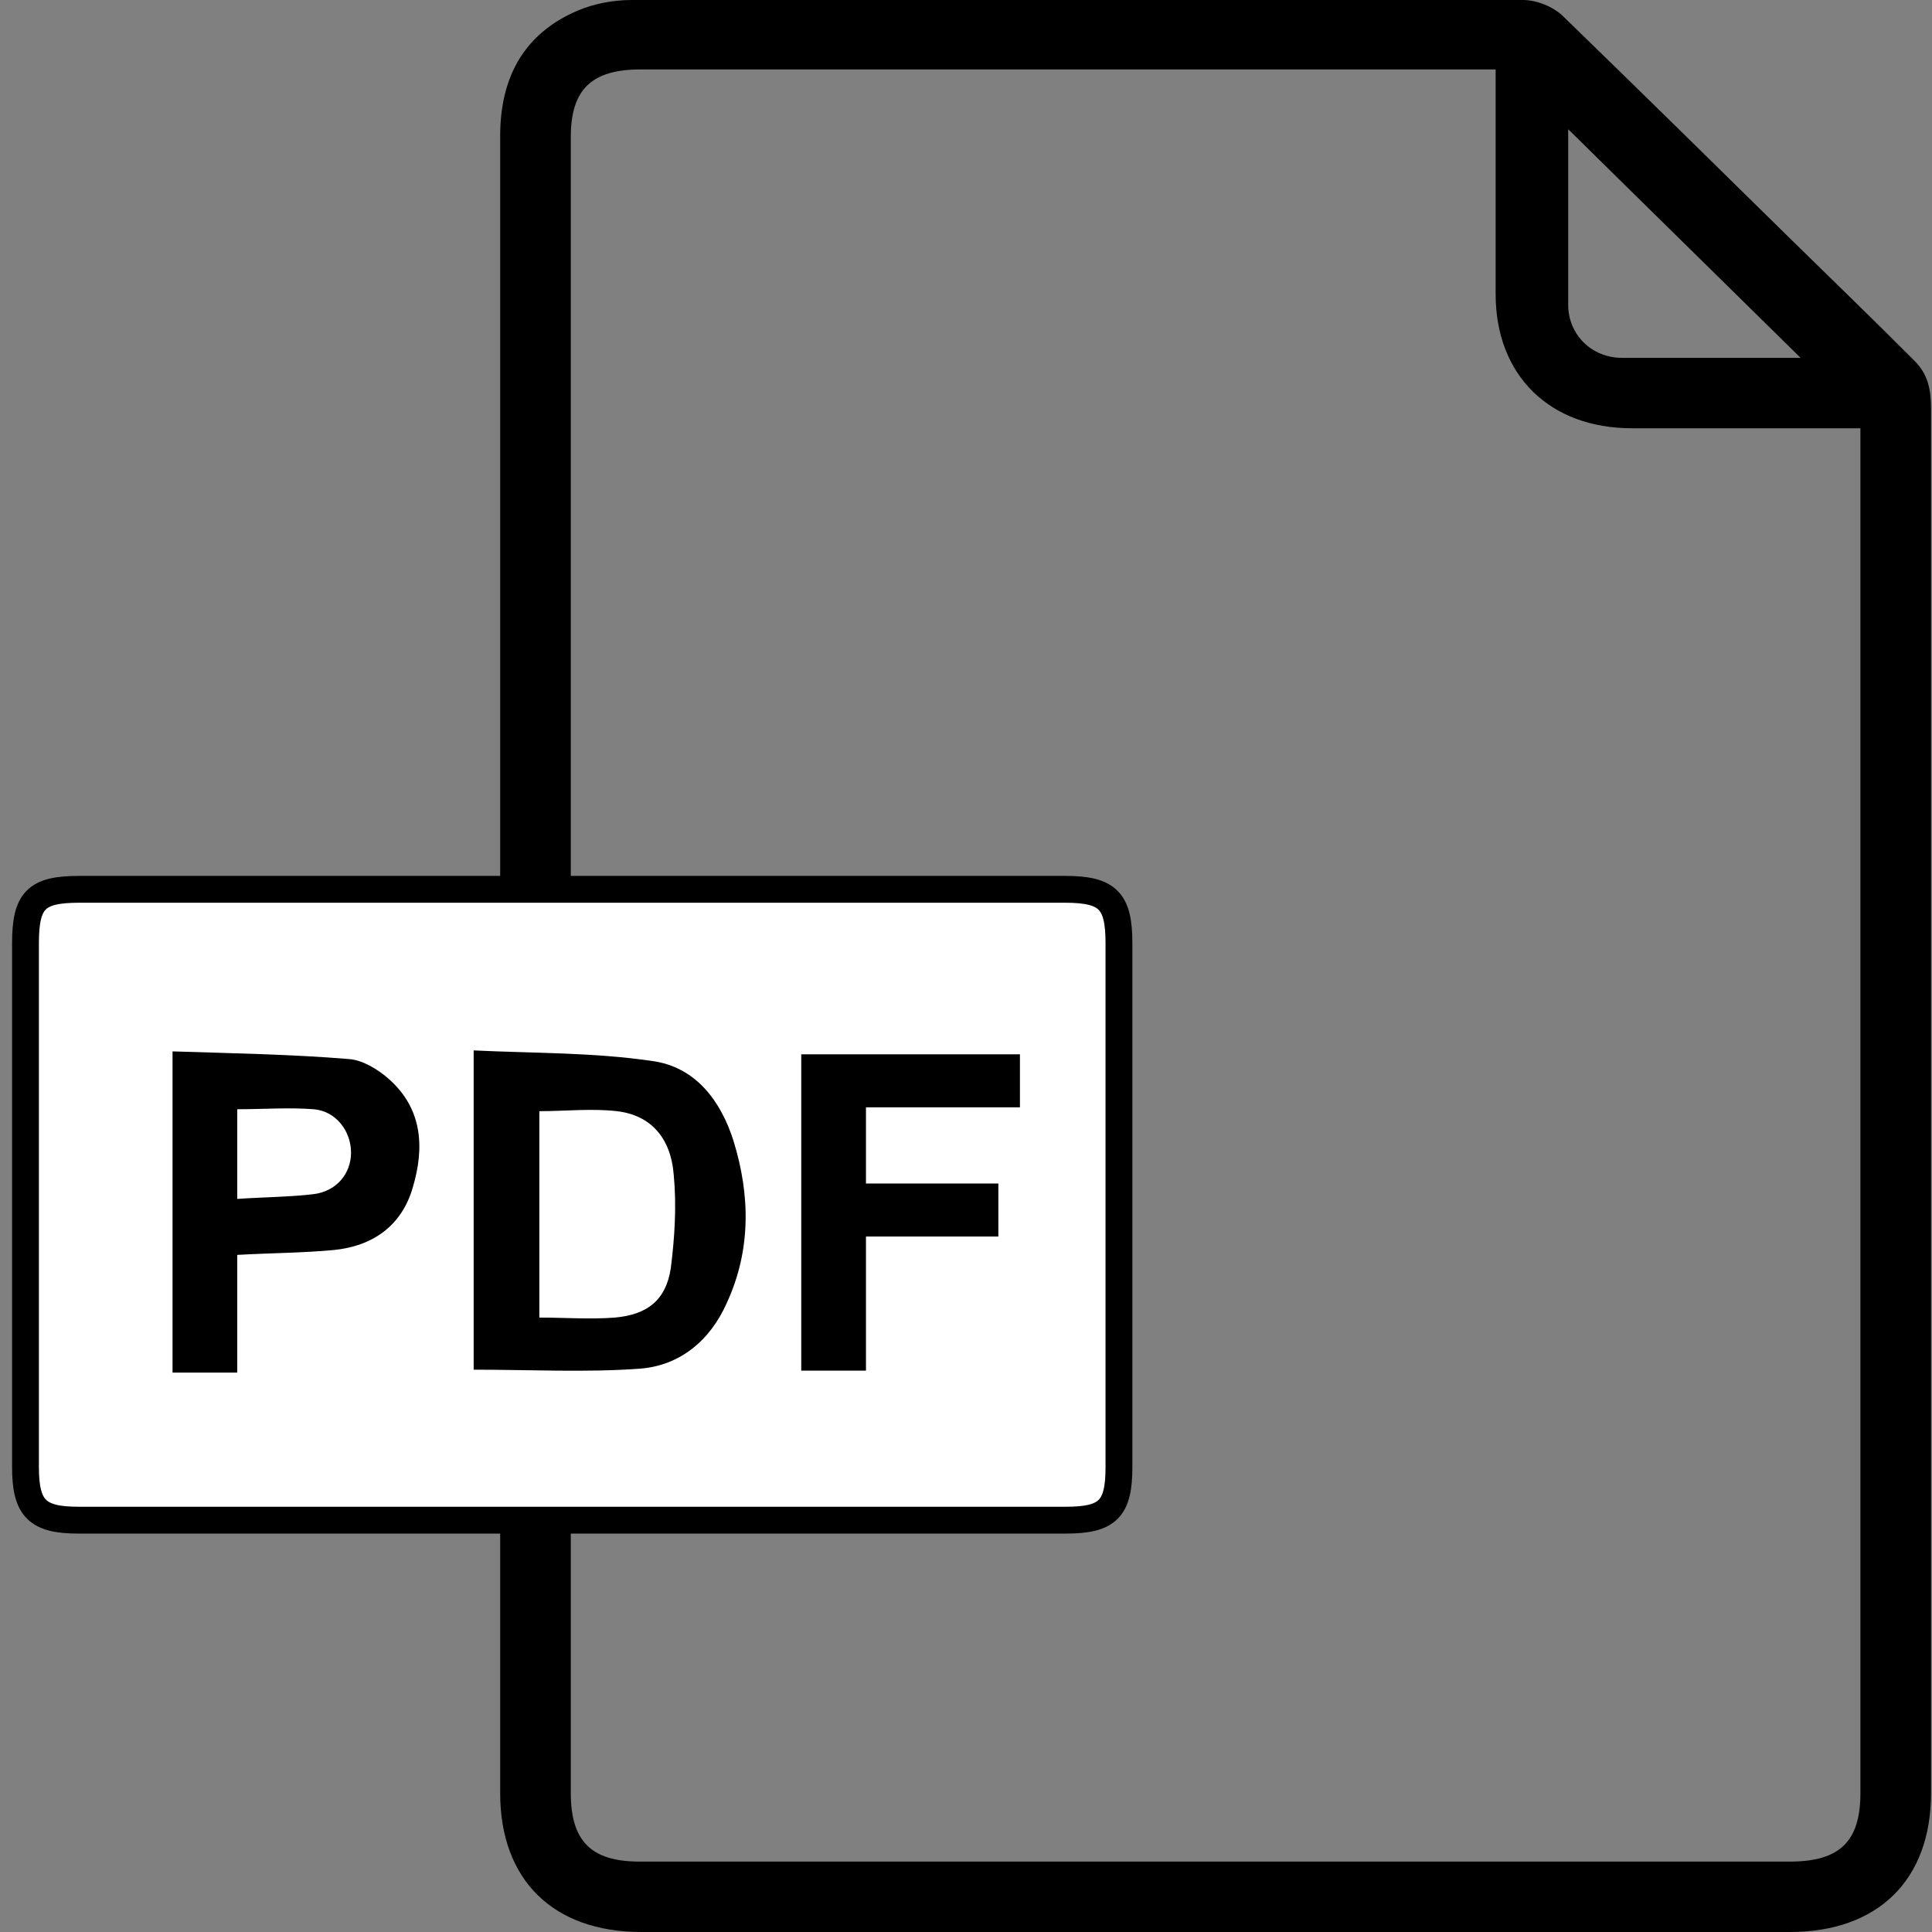 <svg width="36" height="36" viewBox="0 0 36 36" fill="none" xmlns="http://www.w3.org/2000/svg">
<rect x="0" y="0" width="36" height="36" fill="#808080" stroke="none"/>
<g id="Layer_1" clip-path="url(#clip0_1391_8280)">
<g id="Group">
<path id="Vector" d="M9.43 18.009C9.43 12.851 9.43 7.71 9.43 2.552C9.43 1.51 9.832 0.719 10.819 0.288C11.111 0.162 11.458 0.09 11.787 0.09C17.324 0.09 22.861 0.09 28.398 0.09C28.636 0.09 28.928 0.216 29.093 0.377C31.285 2.516 33.46 4.655 35.653 6.794C35.909 7.027 35.945 7.315 35.945 7.621C35.945 14.432 35.945 21.262 35.945 28.074C35.945 29.853 35.945 31.633 35.945 33.394C35.945 34.975 35.013 35.892 33.405 35.892C26.278 35.892 19.133 35.892 12.006 35.892C10.398 35.892 9.466 34.975 9.466 33.394C9.466 28.254 9.466 23.113 9.466 17.973L9.43 18.009ZM27.978 1.204C27.795 1.204 27.686 1.204 27.576 1.204C22.368 1.204 17.16 1.204 11.933 1.204C10.983 1.204 10.544 1.636 10.544 2.552C10.544 12.833 10.544 23.131 10.544 33.412C10.544 34.346 10.983 34.778 11.915 34.778C19.06 34.778 26.205 34.778 33.35 34.778C34.337 34.778 34.739 34.364 34.739 33.412C34.739 25.037 34.739 16.661 34.739 8.304V7.89C34.557 7.89 34.429 7.89 34.301 7.89C33.003 7.89 31.688 7.89 30.39 7.89C28.892 7.89 27.941 6.938 27.941 5.482C27.941 4.907 27.941 4.332 27.941 3.756C27.941 2.93 27.941 2.085 27.941 1.222L27.978 1.204ZM33.771 6.758C32.218 5.23 30.646 3.702 29.129 2.193C29.129 3.289 29.129 4.475 29.129 5.662C29.129 6.255 29.604 6.74 30.226 6.74C31.432 6.758 32.638 6.74 33.771 6.74V6.758Z" fill="black"/>
<path id="Vector_2" d="M33.369 36H11.952C10.307 36 9.32 35.029 9.32 33.412C9.32 28.272 9.32 23.131 9.32 17.991V13.57C9.32 9.885 9.32 6.219 9.32 2.534C9.32 1.402 9.795 0.611 10.764 0.198C11.056 0.072 11.422 0 11.769 0C17.617 0 23.044 0 28.38 0C28.636 0 28.947 0.126 29.129 0.306C30.5 1.636 31.889 3.002 33.223 4.314C34.045 5.122 34.867 5.913 35.672 6.722C35.927 6.974 35.982 7.261 35.982 7.621C35.982 12.743 35.982 17.847 35.982 22.97V28.092C35.982 29.871 35.982 31.651 35.982 33.412C35.982 35.029 34.995 36 33.351 36H33.369ZM19.535 0.18C17.014 0.18 14.437 0.18 11.787 0.18C11.458 0.18 11.129 0.252 10.855 0.359C9.96 0.755 9.521 1.456 9.521 2.534C9.521 6.219 9.521 9.885 9.521 13.57V17.991C9.521 23.131 9.521 28.272 9.521 33.412C9.521 34.94 10.417 35.82 11.97 35.82H33.369C34.922 35.82 35.818 34.94 35.818 33.412C35.818 31.633 35.818 29.853 35.818 28.092V22.97C35.818 17.847 35.818 12.743 35.818 7.621C35.818 7.297 35.781 7.063 35.562 6.848C34.74 6.039 33.917 5.248 33.113 4.439C31.779 3.127 30.39 1.761 29.02 0.431C28.874 0.288 28.599 0.18 28.398 0.18C25.493 0.18 22.569 0.18 19.554 0.18H19.535ZM33.387 34.886H11.934C10.928 34.886 10.472 34.418 10.472 33.43V2.57C10.472 1.582 10.947 1.132 11.952 1.132H28.088V5.5C28.088 6.92 29.002 7.818 30.445 7.818C31.341 7.818 32.236 7.818 33.132 7.818H34.886V33.43C34.886 34.436 34.429 34.886 33.387 34.886ZM11.934 1.294C11.02 1.294 10.636 1.671 10.636 2.552V33.412C10.636 34.31 11.02 34.688 11.915 34.688H33.351C34.283 34.688 34.666 34.31 34.666 33.412V7.98H33.095C32.2 7.98 31.304 7.98 30.409 7.98C28.874 7.98 27.869 6.992 27.869 5.482C27.869 5.104 27.869 4.709 27.869 4.332V1.294H11.934ZM31.743 6.848C31.249 6.848 30.738 6.848 30.226 6.848C29.55 6.848 29.038 6.327 29.038 5.679C29.038 4.835 29.038 3.972 29.038 3.145C29.038 2.822 29.038 2.498 29.038 2.193V1.977L30.317 3.235C31.487 4.385 32.675 5.554 33.844 6.704L34.009 6.848H33.789C33.132 6.848 32.455 6.848 31.761 6.848H31.743ZM29.221 2.408C29.221 2.642 29.221 2.894 29.221 3.145C29.221 3.972 29.221 4.817 29.221 5.679C29.221 6.237 29.659 6.668 30.226 6.668C31.085 6.668 31.944 6.668 32.784 6.668C33.04 6.668 33.296 6.668 33.552 6.668C32.437 5.572 31.304 4.457 30.171 3.343L29.203 2.39L29.221 2.408Z" fill="black"/>
</g>
<g id="Group_2">
<path id="Vector_3" d="M10.653 28.326C13.723 28.326 16.793 28.326 19.863 28.326C20.649 28.326 20.85 28.11 20.85 27.337C20.85 24.084 20.85 20.831 20.85 17.578C20.85 16.787 20.649 16.571 19.845 16.571C13.723 16.571 7.602 16.571 1.48 16.571C0.676 16.571 0.475 16.769 0.475 17.578C0.475 20.831 0.475 24.084 0.475 27.337C0.475 28.11 0.694 28.326 1.461 28.326C4.531 28.326 7.602 28.326 10.672 28.326H10.653Z" fill="white" stroke="black" stroke-width="0.5" stroke-miterlimit="10"/>
<path id="Vector_4" d="M8.826 25.504V19.573C9.959 19.627 11.056 19.609 12.152 19.77C12.956 19.878 13.431 20.507 13.669 21.262C13.979 22.269 13.998 23.293 13.541 24.282C13.23 24.983 12.664 25.45 11.915 25.504C10.909 25.576 9.886 25.522 8.826 25.522V25.504ZM10.05 24.551C10.526 24.551 11.001 24.587 11.458 24.551C12.061 24.497 12.408 24.228 12.499 23.634C12.572 23.059 12.609 22.466 12.554 21.891C12.499 21.19 12.116 20.777 11.494 20.705C11.019 20.651 10.544 20.705 10.05 20.705V24.569V24.551Z" fill="black"/>
<path id="Vector_5" d="M3.215 19.591C4.33 19.627 5.426 19.645 6.504 19.734C6.76 19.752 7.052 19.932 7.253 20.112C7.875 20.669 7.911 21.388 7.692 22.125C7.491 22.826 6.961 23.221 6.212 23.293C5.627 23.347 5.061 23.347 4.421 23.383V25.576H3.215V19.609V19.591ZM4.421 22.34C4.933 22.305 5.389 22.305 5.846 22.251C6.267 22.197 6.541 21.873 6.541 21.478C6.541 21.082 6.267 20.705 5.846 20.669C5.371 20.633 4.914 20.669 4.421 20.669V22.34Z" fill="black"/>
<path id="Vector_6" d="M16.154 22.053C16.574 22.053 16.976 22.053 17.378 22.053C17.78 22.053 18.183 22.053 18.603 22.053V23.041H16.136V25.54H14.93V19.645H19.005V20.633H16.136V22.053H16.154Z" fill="black"/>
</g>
</g>
<defs>
<clipPath id="clip0_1391_8280">
<rect width="36" height="36" fill="white"/>
</clipPath>
</defs>
</svg>
